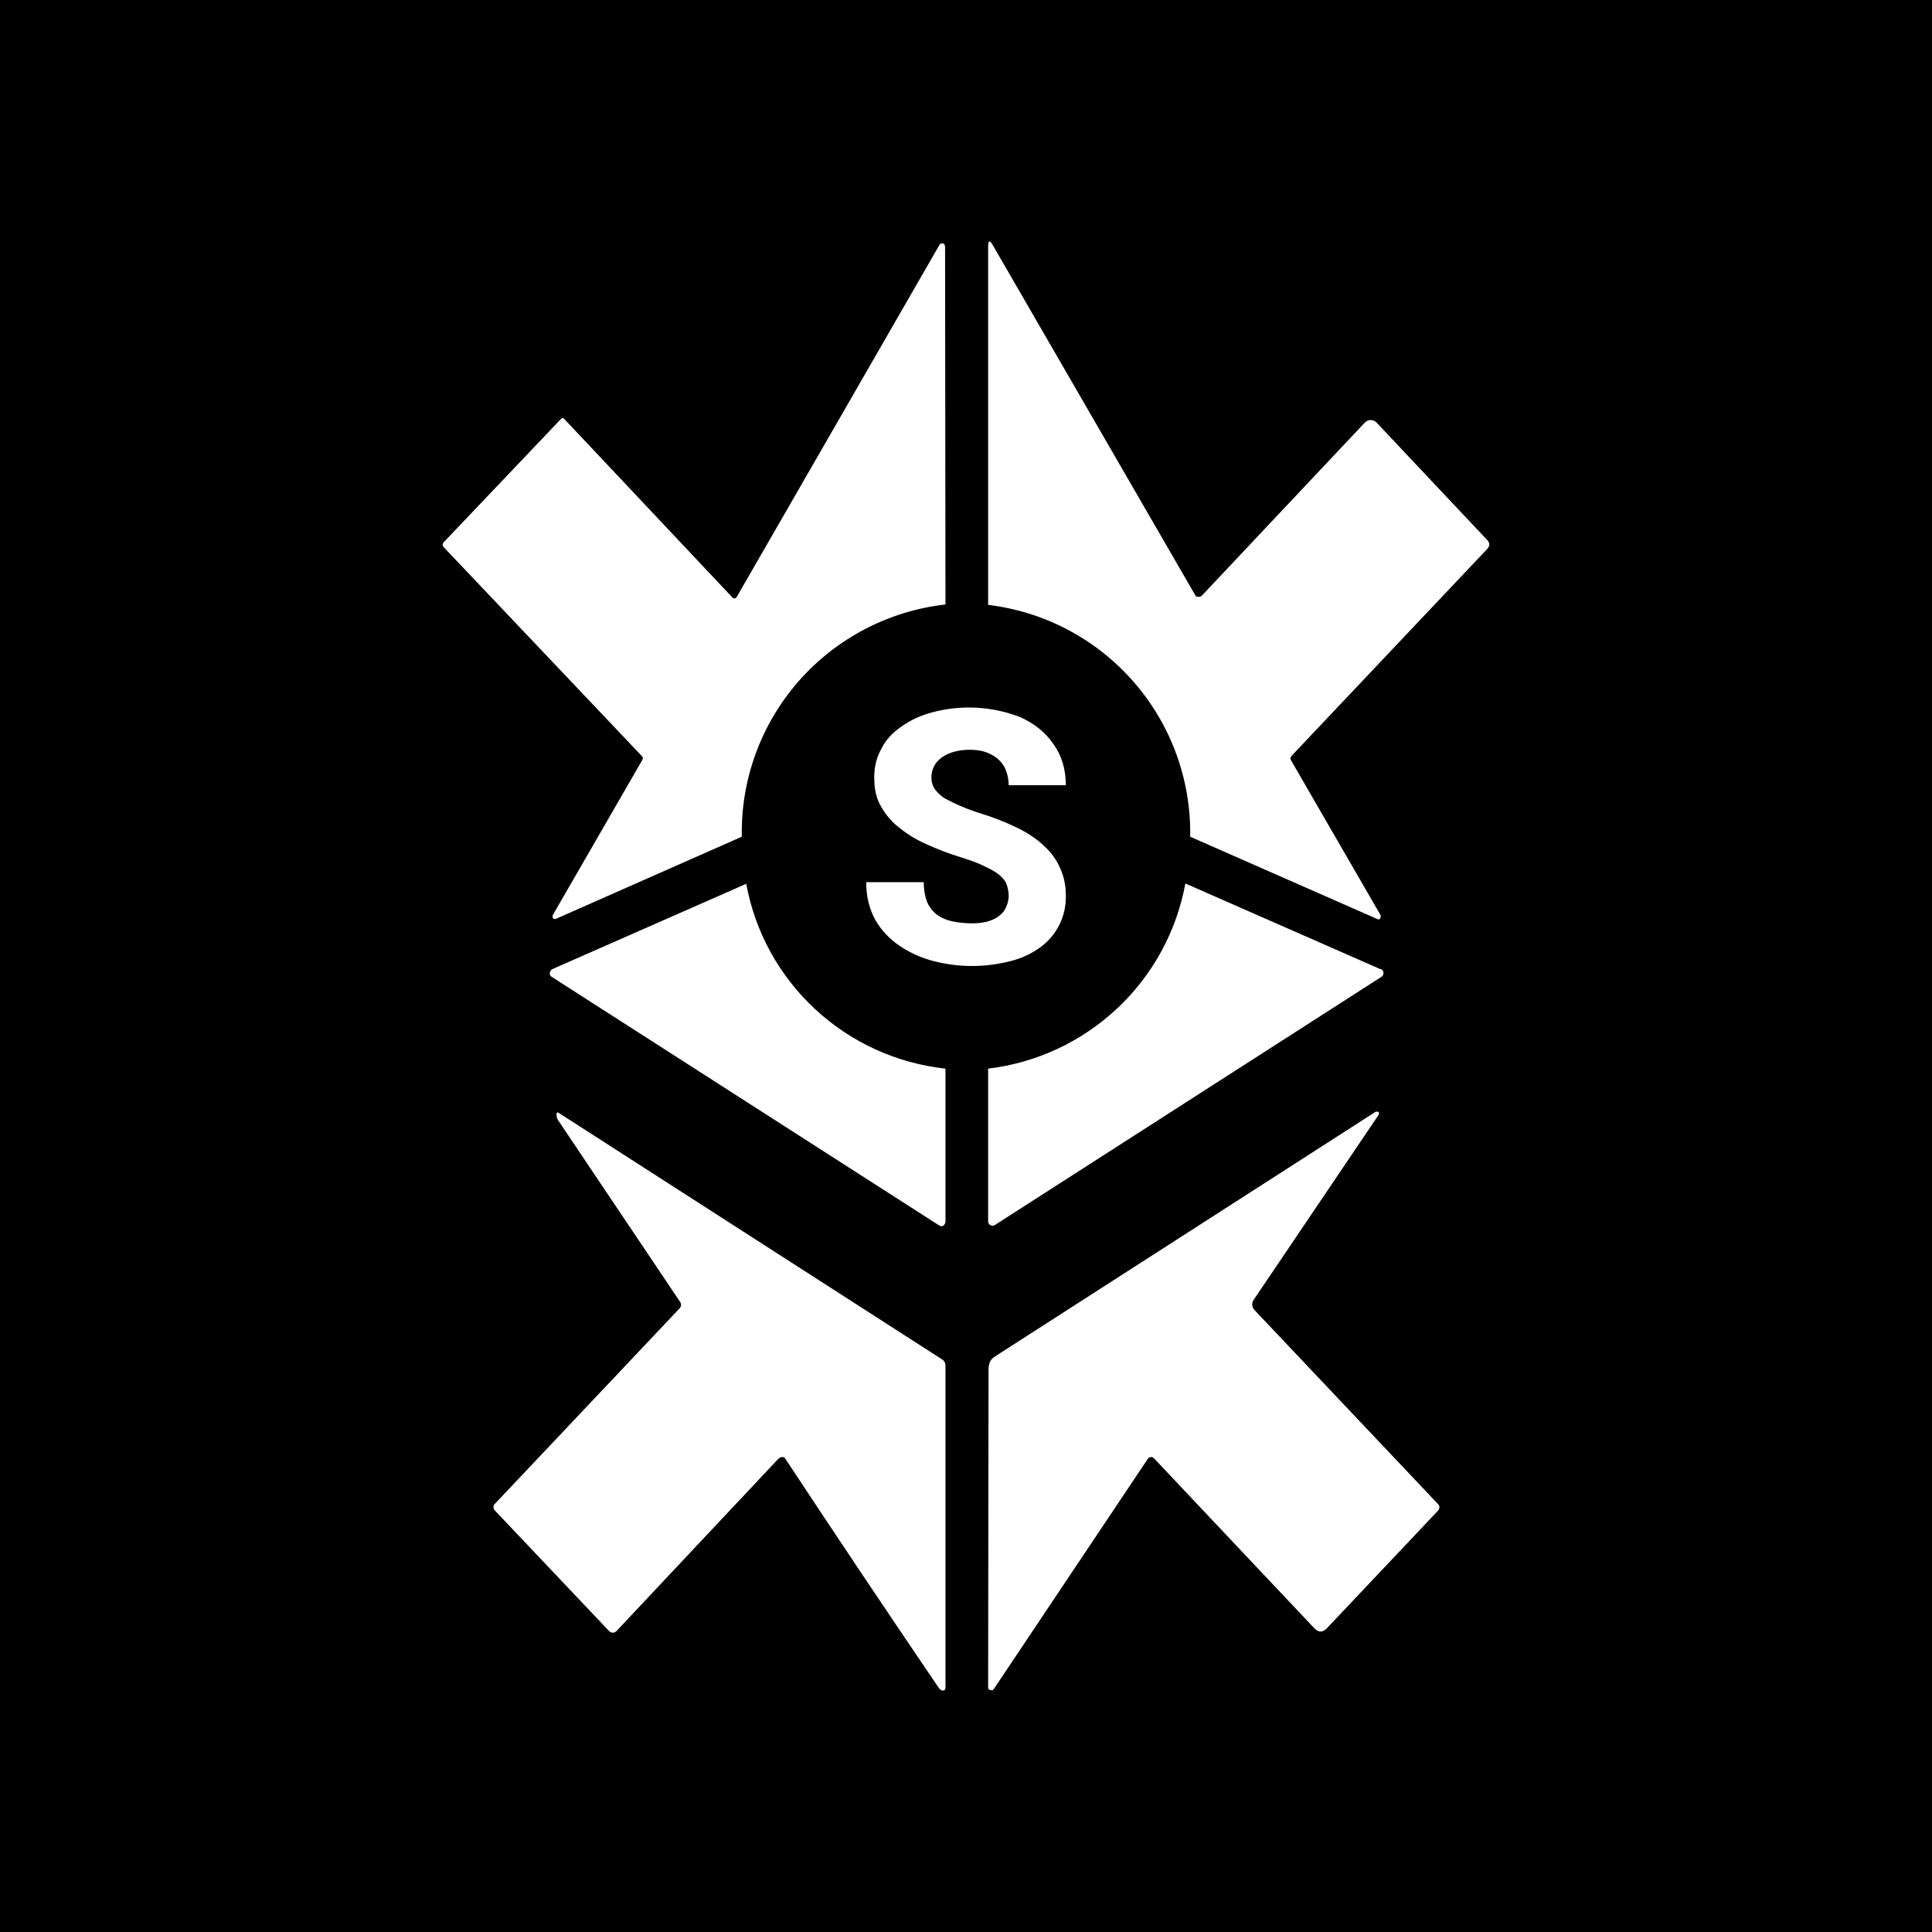 <svg width="24" height="24" viewBox="0 0 24 24" fill="none" xmlns="http://www.w3.org/2000/svg">
<rect x="0" y="0" width="24" height="24" fill="#808080" stroke="none"/>
<g clip-path="url(#clip0_328_35443)">
<path d="M24 0H0V24H24V0Z" fill="black"/>
<path d="M14.86 7.409C14.854 7.404 14.848 7.397 14.845 7.389L12.335 3.049C12.295 2.979 12.275 2.984 12.275 3.064V7.514C12.976 7.598 13.62 7.939 14.084 8.472C14.548 9.004 14.797 9.689 14.785 10.394L17.115 11.419C17.12 11.422 17.126 11.422 17.132 11.42C17.137 11.418 17.142 11.414 17.145 11.409C17.149 11.402 17.152 11.393 17.152 11.384C17.152 11.376 17.149 11.367 17.145 11.36L16.04 9.449C16.025 9.429 16.03 9.409 16.045 9.389L18.475 6.819C18.51 6.779 18.51 6.744 18.475 6.709L17.1 5.249C17.091 5.239 17.079 5.231 17.067 5.226C17.055 5.221 17.041 5.218 17.028 5.218C17.014 5.218 17 5.221 16.988 5.226C16.976 5.231 16.964 5.239 16.955 5.249L14.93 7.399C14.924 7.405 14.917 7.409 14.909 7.412C14.901 7.414 14.893 7.415 14.885 7.414C14.876 7.415 14.868 7.413 14.86 7.409ZM11.74 3.054L11.745 7.509C11.04 7.589 10.389 7.929 9.921 8.462C9.453 8.996 9.201 9.685 9.215 10.394L6.904 11.415C6.898 11.417 6.891 11.417 6.884 11.415H6.879L6.869 11.405C6.865 11.399 6.863 11.392 6.863 11.384C6.863 11.377 6.865 11.37 6.869 11.364L7.98 9.439C7.984 9.432 7.986 9.424 7.985 9.416C7.984 9.408 7.981 9.4 7.975 9.394L5.509 6.794C5.505 6.79 5.503 6.786 5.501 6.78C5.499 6.775 5.499 6.77 5.499 6.764C5.499 6.76 5.5 6.755 5.502 6.751C5.504 6.746 5.506 6.743 5.509 6.739L6.969 5.204C6.974 5.2 6.979 5.196 6.984 5.194H6.999L7.009 5.204L9.1 7.424L9.11 7.429C9.114 7.432 9.119 7.433 9.125 7.433C9.13 7.433 9.135 7.432 9.14 7.429C9.144 7.427 9.147 7.423 9.15 7.419L11.675 3.034C11.68 3.029 11.687 3.025 11.695 3.024H11.715C11.723 3.026 11.73 3.032 11.735 3.039V3.054H11.74ZM6.859 12.04L9.27 10.979C9.38 11.578 9.681 12.124 10.127 12.537C10.573 12.951 11.14 13.209 11.745 13.275V15.175C11.745 15.185 11.745 15.195 11.735 15.205C11.732 15.213 11.726 15.219 11.72 15.225C11.712 15.229 11.704 15.232 11.695 15.232C11.686 15.232 11.677 15.229 11.67 15.225L6.854 12.135C6.846 12.13 6.839 12.123 6.834 12.114C6.83 12.106 6.829 12.096 6.83 12.086C6.83 12.077 6.834 12.068 6.839 12.06C6.844 12.051 6.851 12.044 6.859 12.04ZM12.275 15.175V13.275C12.875 13.203 13.437 12.941 13.878 12.527C14.319 12.114 14.616 11.569 14.725 10.975L17.15 12.04C17.153 12.039 17.157 12.039 17.16 12.04C17.166 12.043 17.171 12.049 17.175 12.055C17.18 12.061 17.183 12.068 17.185 12.075C17.186 12.082 17.187 12.09 17.185 12.098C17.184 12.105 17.181 12.113 17.177 12.119C17.172 12.125 17.167 12.13 17.16 12.135L12.355 15.22C12.347 15.224 12.339 15.226 12.33 15.226C12.321 15.226 12.312 15.224 12.305 15.22C12.297 15.216 12.29 15.211 12.285 15.205C12.279 15.196 12.275 15.185 12.275 15.175ZM9.675 18.12C9.684 18.109 9.696 18.102 9.71 18.1C9.73 18.1 9.745 18.1 9.755 18.12C10.415 19.12 11.045 20.06 11.65 20.95C11.665 20.975 11.68 20.99 11.7 21H11.715L11.735 20.995L11.74 20.985L11.745 20.965V16.965C11.745 16.949 11.742 16.934 11.735 16.92C11.726 16.905 11.714 16.893 11.7 16.885L6.949 13.83C6.924 13.81 6.909 13.819 6.914 13.854C6.914 13.88 6.924 13.905 6.939 13.925L8.45 16.175C8.457 16.186 8.461 16.2 8.46 16.213C8.459 16.227 8.454 16.24 8.445 16.25L6.144 18.685C6.135 18.695 6.13 18.709 6.13 18.723C6.13 18.736 6.135 18.75 6.144 18.76L7.565 20.26C7.57 20.266 7.577 20.271 7.585 20.275C7.596 20.281 7.609 20.283 7.621 20.281C7.634 20.28 7.645 20.274 7.655 20.265L9.675 18.115V18.12ZM14.325 18.11H14.33L16.33 20.23C16.38 20.28 16.43 20.28 16.48 20.23L17.855 18.775C17.89 18.74 17.89 18.705 17.855 18.675L15.585 16.275C15.568 16.258 15.558 16.235 15.556 16.212C15.554 16.188 15.561 16.164 15.575 16.145L17.125 13.85C17.128 13.846 17.13 13.842 17.13 13.838C17.131 13.833 17.131 13.829 17.13 13.825C17.129 13.819 17.125 13.813 17.12 13.81H17.09L12.345 16.86C12.329 16.872 12.315 16.887 12.305 16.904C12.294 16.921 12.288 16.94 12.285 16.96L12.28 16.99L12.275 20.965L12.28 20.985L12.305 20.995C12.313 20.997 12.322 20.997 12.33 20.995C12.338 20.99 12.345 20.983 12.35 20.975L14.26 18.12C14.264 18.114 14.269 18.11 14.275 18.106C14.281 18.103 14.288 18.101 14.295 18.1H14.31C14.316 18.102 14.321 18.105 14.325 18.11ZM12.505 10.989C12.52 11.029 12.53 11.079 12.53 11.129C12.53 11.194 12.51 11.249 12.48 11.305C12.443 11.359 12.391 11.4 12.33 11.425C12.265 11.454 12.18 11.47 12.075 11.47C11.98 11.47 11.9 11.46 11.825 11.444C11.756 11.43 11.691 11.401 11.635 11.36C11.582 11.317 11.54 11.262 11.515 11.2C11.49 11.134 11.475 11.05 11.475 10.959H10.76C10.76 11.139 10.8 11.294 10.875 11.43C10.95 11.559 11.05 11.665 11.175 11.749C11.3 11.835 11.445 11.899 11.6 11.94C11.911 12.02 12.238 12.02 12.55 11.94C12.695 11.905 12.815 11.845 12.92 11.77C13.021 11.697 13.104 11.601 13.159 11.489C13.215 11.378 13.243 11.254 13.24 11.129C13.242 11.012 13.219 10.895 13.171 10.787C13.124 10.679 13.053 10.582 12.965 10.504C12.875 10.419 12.765 10.345 12.63 10.28C12.485 10.21 12.334 10.151 12.18 10.104C12.024 10.056 11.873 9.992 11.73 9.914C11.683 9.883 11.643 9.845 11.61 9.799C11.584 9.759 11.57 9.712 11.57 9.664C11.57 9.599 11.585 9.544 11.62 9.489C11.655 9.439 11.71 9.394 11.78 9.364C11.85 9.334 11.94 9.314 12.045 9.314C12.155 9.314 12.245 9.334 12.315 9.374C12.385 9.409 12.44 9.464 12.475 9.524C12.51 9.594 12.53 9.669 12.53 9.754H13.24C13.24 9.559 13.19 9.389 13.09 9.249C12.99 9.099 12.85 8.989 12.675 8.909C12.326 8.773 11.942 8.752 11.58 8.849C11.43 8.889 11.305 8.949 11.2 9.024C11.09 9.099 11.005 9.189 10.95 9.299C10.89 9.404 10.86 9.524 10.86 9.659C10.86 9.799 10.885 9.919 10.945 10.019C11 10.119 11.08 10.214 11.18 10.289C11.28 10.369 11.395 10.439 11.525 10.494C11.655 10.554 11.79 10.604 11.935 10.649C12.06 10.689 12.16 10.724 12.235 10.764C12.315 10.8 12.375 10.835 12.415 10.87C12.46 10.909 12.49 10.944 12.505 10.989Z" fill="white"/>
</g>
<defs>
<clipPath id="clip0_328_35443">
<rect width="24" height="24" fill="white"/>
</clipPath>
</defs>
</svg>
